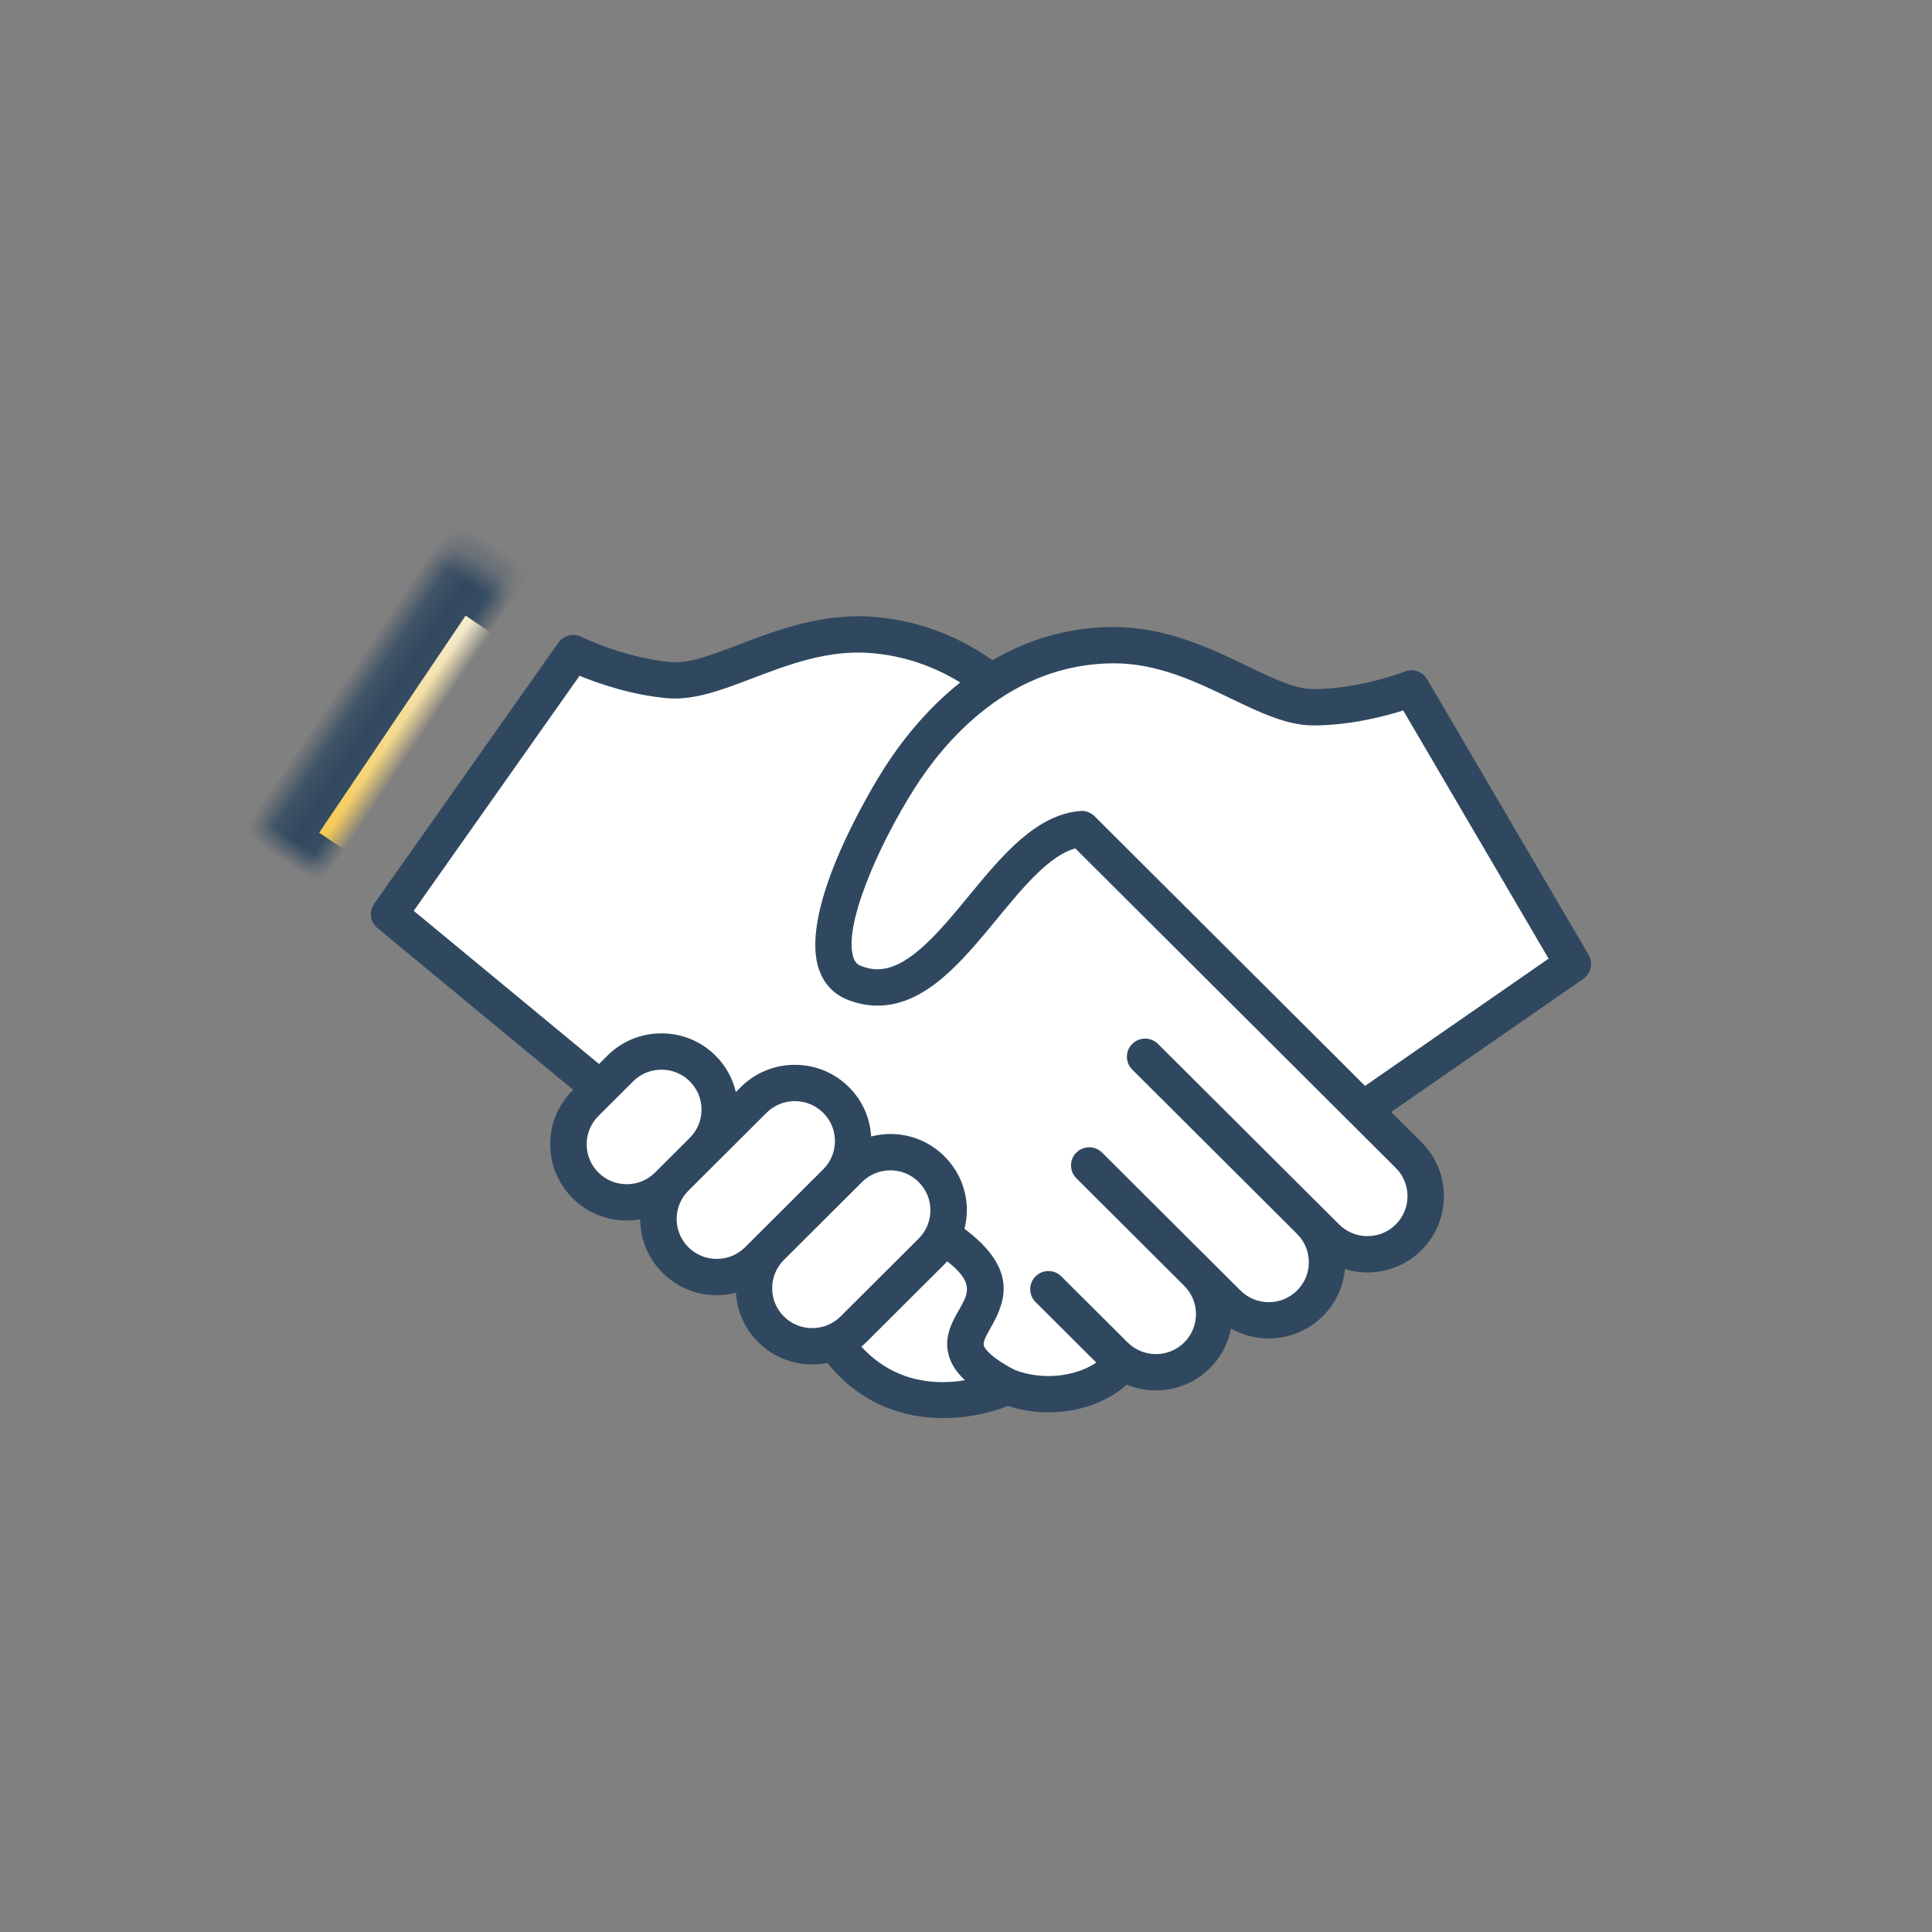 <?xml version="1.0" encoding="UTF-8" standalone="no"?>
<svg width="81px" height="81px" viewBox="0 0 81 81" version="1.1" xmlns="http://www.w3.org/2000/svg" xmlns:xlink="http://www.w3.org/1999/xlink">
    <rect x="0" y="0" width="81" height="81" fill="#808080" stroke="none"/>
    <!-- Generator: Sketch 40.3 (33839) - http://www.bohemiancoding.com/sketch -->
    <title>agree</title>
    <desc>Created with Sketch.</desc>
    <defs>
        <linearGradient x1="50%" y1="0%" x2="50%" y2="100%" id="linearGradient-1">
            <stop stop-color="#D2F4EB" offset="0%"></stop>
            <stop stop-color="#42D3AA" offset="100%"></stop>
        </linearGradient>
        <rect id="path-2" x="51.642" y="2.71" width="6.635" height="14.976"></rect>
        <mask id="mask-3" maskContentUnits="userSpaceOnUse" maskUnits="objectBoundingBox" x="0" y="0" width="6.635" height="14.976" fill="white">
            <use xlink:href="#path-2"></use>
        </mask>
        <linearGradient x1="50%" y1="0%" x2="50%" y2="100%" id="linearGradient-4">
            <stop stop-color="#FEFAEE" offset="0%"></stop>
            <stop stop-color="#FFC938" offset="100%"></stop>
        </linearGradient>
        <rect id="path-5" x="4.202" y="0.688" width="6.919" height="14.976"></rect>
        <mask id="mask-6" maskContentUnits="userSpaceOnUse" maskUnits="objectBoundingBox" x="0" y="0" width="6.919" height="14.976" fill="white">
            <use xlink:href="#path-5"></use>
        </mask>
    </defs>
    <g id="Page-1" stroke="none" stroke-width="1" fill="none" fill-rule="evenodd">
        <g id="agree">
            <g id="Group-2" transform="translate(10, 23)">
                <path d="M56.602,17.031 L49.836,5.479 C49.645,5.153 49.245,5.017 48.893,5.155 C48.875,5.162 47.012,5.891 45.052,5.891 C44.298,5.891 43.357,5.437 42.265,4.912 C40.762,4.188 38.891,3.287 36.712,3.287 C34.715,3.287 33.022,3.855 31.614,4.679 C30.117,3.629 28.456,3.015 26.67,2.864 C24.5,2.682 22.559,3.421 20.999,4.016 C19.868,4.448 18.894,4.826 18.139,4.757 C16.197,4.593 14.391,3.71 14.374,3.701 C14.036,3.534 13.626,3.637 13.408,3.946 L5.689,14.887 C5.459,15.211 5.519,15.658 5.826,15.912 L14.029,22.69 L14.008,22.711 C13.402,23.316 13.068,24.118 13.068,24.973 C13.068,25.828 13.402,26.632 14.007,27.235 C14.613,27.839 15.419,28.172 16.276,28.172 C16.468,28.172 16.656,28.152 16.841,28.12 C16.845,28.968 17.178,29.766 17.78,30.366 C18.386,30.97 19.192,31.303 20.049,31.303 C20.324,31.303 20.594,31.266 20.854,31.198 C20.899,31.952 21.206,32.693 21.783,33.267 C22.389,33.871 23.194,34.203 24.051,34.203 C24.268,34.203 24.481,34.182 24.688,34.142 C26.106,35.904 27.932,36.456 29.548,36.456 C30.597,36.456 31.556,36.225 32.257,35.943 C32.791,36.118 33.371,36.213 33.96,36.213 C35.239,36.213 36.436,35.776 37.24,35.054 C37.623,35.21 38.035,35.293 38.462,35.293 C39.319,35.293 40.125,34.961 40.729,34.357 C41.191,33.897 41.493,33.323 41.612,32.699 C42.1,32.974 42.646,33.115 43.192,33.115 C44.013,33.115 44.836,32.803 45.46,32.18 C45.997,31.645 46.319,30.953 46.387,30.209 C46.687,30.301 47.005,30.348 47.329,30.348 C48.186,30.348 48.992,30.016 49.597,29.412 C50.203,28.808 50.537,28.005 50.537,27.151 C50.537,26.295 50.203,25.492 49.597,24.888 L48.327,23.622 L56.377,18.04 C56.706,17.814 56.803,17.373 56.602,17.031 L56.602,17.031 Z" id="Shape" fill="#30485F"></path>
                <use id="Rectangle" stroke="#30485F" mask="url(#mask-3)" stroke-width="4" fill="url(#linearGradient-1)" transform="translate(54.96, 10.198) rotate(-30) translate(-54.96, -10.198) " xlink:href="#path-2"></use>
                <path d="M29.784,33.849 C29.891,34.211 30.109,34.544 30.456,34.866 C29.252,35.067 27.514,34.986 26.113,33.459 C26.184,33.4 26.254,33.337 26.321,33.271 L29.597,30.005 C29.637,29.965 29.673,29.922 29.711,29.879 C30.855,30.776 30.601,31.225 30.211,31.911 C29.917,32.425 29.552,33.066 29.784,33.849 L29.784,33.849 Z" id="Path" fill="#FFFFFF"></path>
                <path d="M48.519,25.966 C48.835,26.282 49.01,26.703 49.01,27.151 C49.01,27.597 48.835,28.018 48.519,28.335 C48.201,28.652 47.779,28.825 47.33,28.825 C46.882,28.825 46.46,28.651 46.142,28.335 L38.55,20.767 C38.252,20.47 37.768,20.47 37.47,20.767 C37.171,21.063 37.171,21.546 37.47,21.843 L44.378,28.73 C44.379,28.733 44.38,28.734 44.381,28.735 C44.7,29.052 44.874,29.472 44.874,29.919 C44.874,30.367 44.699,30.787 44.381,31.104 C44.064,31.42 43.642,31.594 43.193,31.594 C42.745,31.594 42.323,31.42 42.006,31.104 L40.734,29.837 C40.733,29.836 40.732,29.834 40.731,29.834 C40.731,29.833 40.729,29.833 40.728,29.831 L36.206,25.323 C35.908,25.026 35.424,25.026 35.126,25.323 C34.828,25.619 34.828,26.102 35.126,26.399 L39.654,30.915 C39.969,31.232 40.142,31.65 40.142,32.096 C40.142,32.544 39.967,32.964 39.651,33.281 C39.333,33.598 38.911,33.771 38.463,33.771 L38.462,33.771 C38.013,33.771 37.592,33.596 37.274,33.281 L34.496,30.512 C34.198,30.215 33.714,30.215 33.416,30.512 C33.118,30.81 33.118,31.292 33.416,31.589 L35.962,34.127 C35.443,34.478 34.719,34.691 33.96,34.691 C33.457,34.691 32.965,34.6 32.535,34.431 C31.457,33.865 31.277,33.511 31.248,33.416 C31.204,33.265 31.334,33.021 31.538,32.662 C32.185,31.529 32.665,30.19 30.437,28.518 C30.499,28.267 30.536,28.007 30.536,27.742 C30.536,26.887 30.202,26.084 29.596,25.48 C28.991,24.876 28.185,24.543 27.328,24.543 C27.053,24.543 26.783,24.581 26.523,24.648 C26.477,23.866 26.153,23.137 25.593,22.579 C24.988,21.976 24.182,21.643 23.324,21.643 C22.467,21.643 21.661,21.976 21.055,22.579 L20.851,22.783 C20.716,22.211 20.428,21.686 20.001,21.26 C19.396,20.656 18.59,20.324 17.732,20.324 C16.875,20.324 16.069,20.656 15.463,21.26 L15.109,21.613 C15.091,21.594 15.075,21.576 15.054,21.558 L7.345,15.187 L14.298,5.333 C15.068,5.65 16.482,6.146 18.011,6.275 C19.109,6.364 20.294,5.916 21.546,5.439 C23.033,4.871 24.718,4.226 26.542,4.382 C27.867,4.494 29.111,4.91 30.257,5.612 C28.771,6.794 27.706,8.201 27.033,9.266 C26.668,9.845 23.484,14.998 24.321,17.599 C24.521,18.218 24.931,18.668 25.507,18.903 C25.929,19.075 26.361,19.162 26.789,19.162 C28.804,19.162 30.33,17.311 31.804,15.521 C32.883,14.211 33.997,12.86 35.083,12.571 L42.027,19.494 L42.762,20.227 L46.602,24.055 L46.603,24.055 L48.519,25.966 L48.519,25.966 Z" id="Path" fill="#FFFFFF"></path>
                <path d="M43.108,18.417 C43.107,18.416 35.888,11.219 35.888,11.219 C35.744,11.076 35.548,10.996 35.348,10.996 C33.453,11.12 32.014,12.866 30.623,14.555 C29.373,16.071 28.081,17.638 26.789,17.638 C26.556,17.638 26.326,17.59 26.084,17.492 C25.969,17.445 25.852,17.369 25.776,17.133 C25.358,15.834 26.779,12.528 28.327,10.077 C29.57,8.111 32.312,4.81 36.712,4.81 C38.541,4.81 40.166,5.593 41.601,6.284 C42.808,6.864 43.948,7.414 45.052,7.414 C46.587,7.414 48.038,7.037 48.831,6.787 L54.926,17.191 L47.23,22.527 L43.108,18.417 Z" id="Path" fill="#FFFFFF"></path>
                <path d="M24.052,32.682 C23.603,32.682 23.182,32.508 22.864,32.193 C22.21,31.541 22.21,30.48 22.862,29.826 L25.593,27.102 C25.595,27.1 25.597,27.098 25.599,27.097 L26.14,26.557 C26.457,26.241 26.879,26.067 27.328,26.067 C27.776,26.067 28.198,26.242 28.516,26.558 C28.833,26.874 29.008,27.295 29.008,27.742 C29.008,28.189 28.833,28.61 28.516,28.927 L25.24,32.193 C24.923,32.508 24.501,32.682 24.052,32.682 L24.052,32.682 Z" id="Path" fill="#FFFFFF"></path>
                <path d="M21.782,28.747 L21.238,29.291 C20.92,29.607 20.498,29.78 20.05,29.78 C19.601,29.78 19.179,29.606 18.861,29.291 C18.544,28.974 18.369,28.553 18.369,28.106 C18.369,27.658 18.544,27.238 18.861,26.921 L22.136,23.655 C22.454,23.339 22.876,23.165 23.325,23.165 C23.773,23.165 24.196,23.34 24.513,23.656 C24.831,23.972 25.005,24.393 25.005,24.84 C25.005,25.287 24.831,25.706 24.515,26.022 L21.784,28.746 C21.783,28.746 21.783,28.747 21.782,28.747 L21.782,28.747 Z" id="Path" fill="#FFFFFF"></path>
                <path d="M17.464,26.158 C17.147,26.475 16.725,26.649 16.276,26.649 C15.827,26.649 15.406,26.475 15.088,26.158 C14.77,25.842 14.596,25.421 14.596,24.973 C14.596,24.526 14.771,24.106 15.088,23.789 L16.544,22.337 C16.862,22.021 17.283,21.847 17.732,21.847 C18.181,21.847 18.603,22.021 18.92,22.337 C19.238,22.654 19.412,23.074 19.412,23.522 C19.412,23.969 19.237,24.389 18.92,24.706 L17.464,26.158 L17.464,26.158 Z" id="Path" fill="#FFFFFF"></path>
                <use id="Rectangle" stroke="#30485F" mask="url(#mask-6)" stroke-width="4" fill="url(#linearGradient-4)" transform="translate(7.661, 8.176) rotate(34) translate(-7.661, -8.176) " xlink:href="#path-5"></use>
            </g>
        </g>
    </g>
</svg>